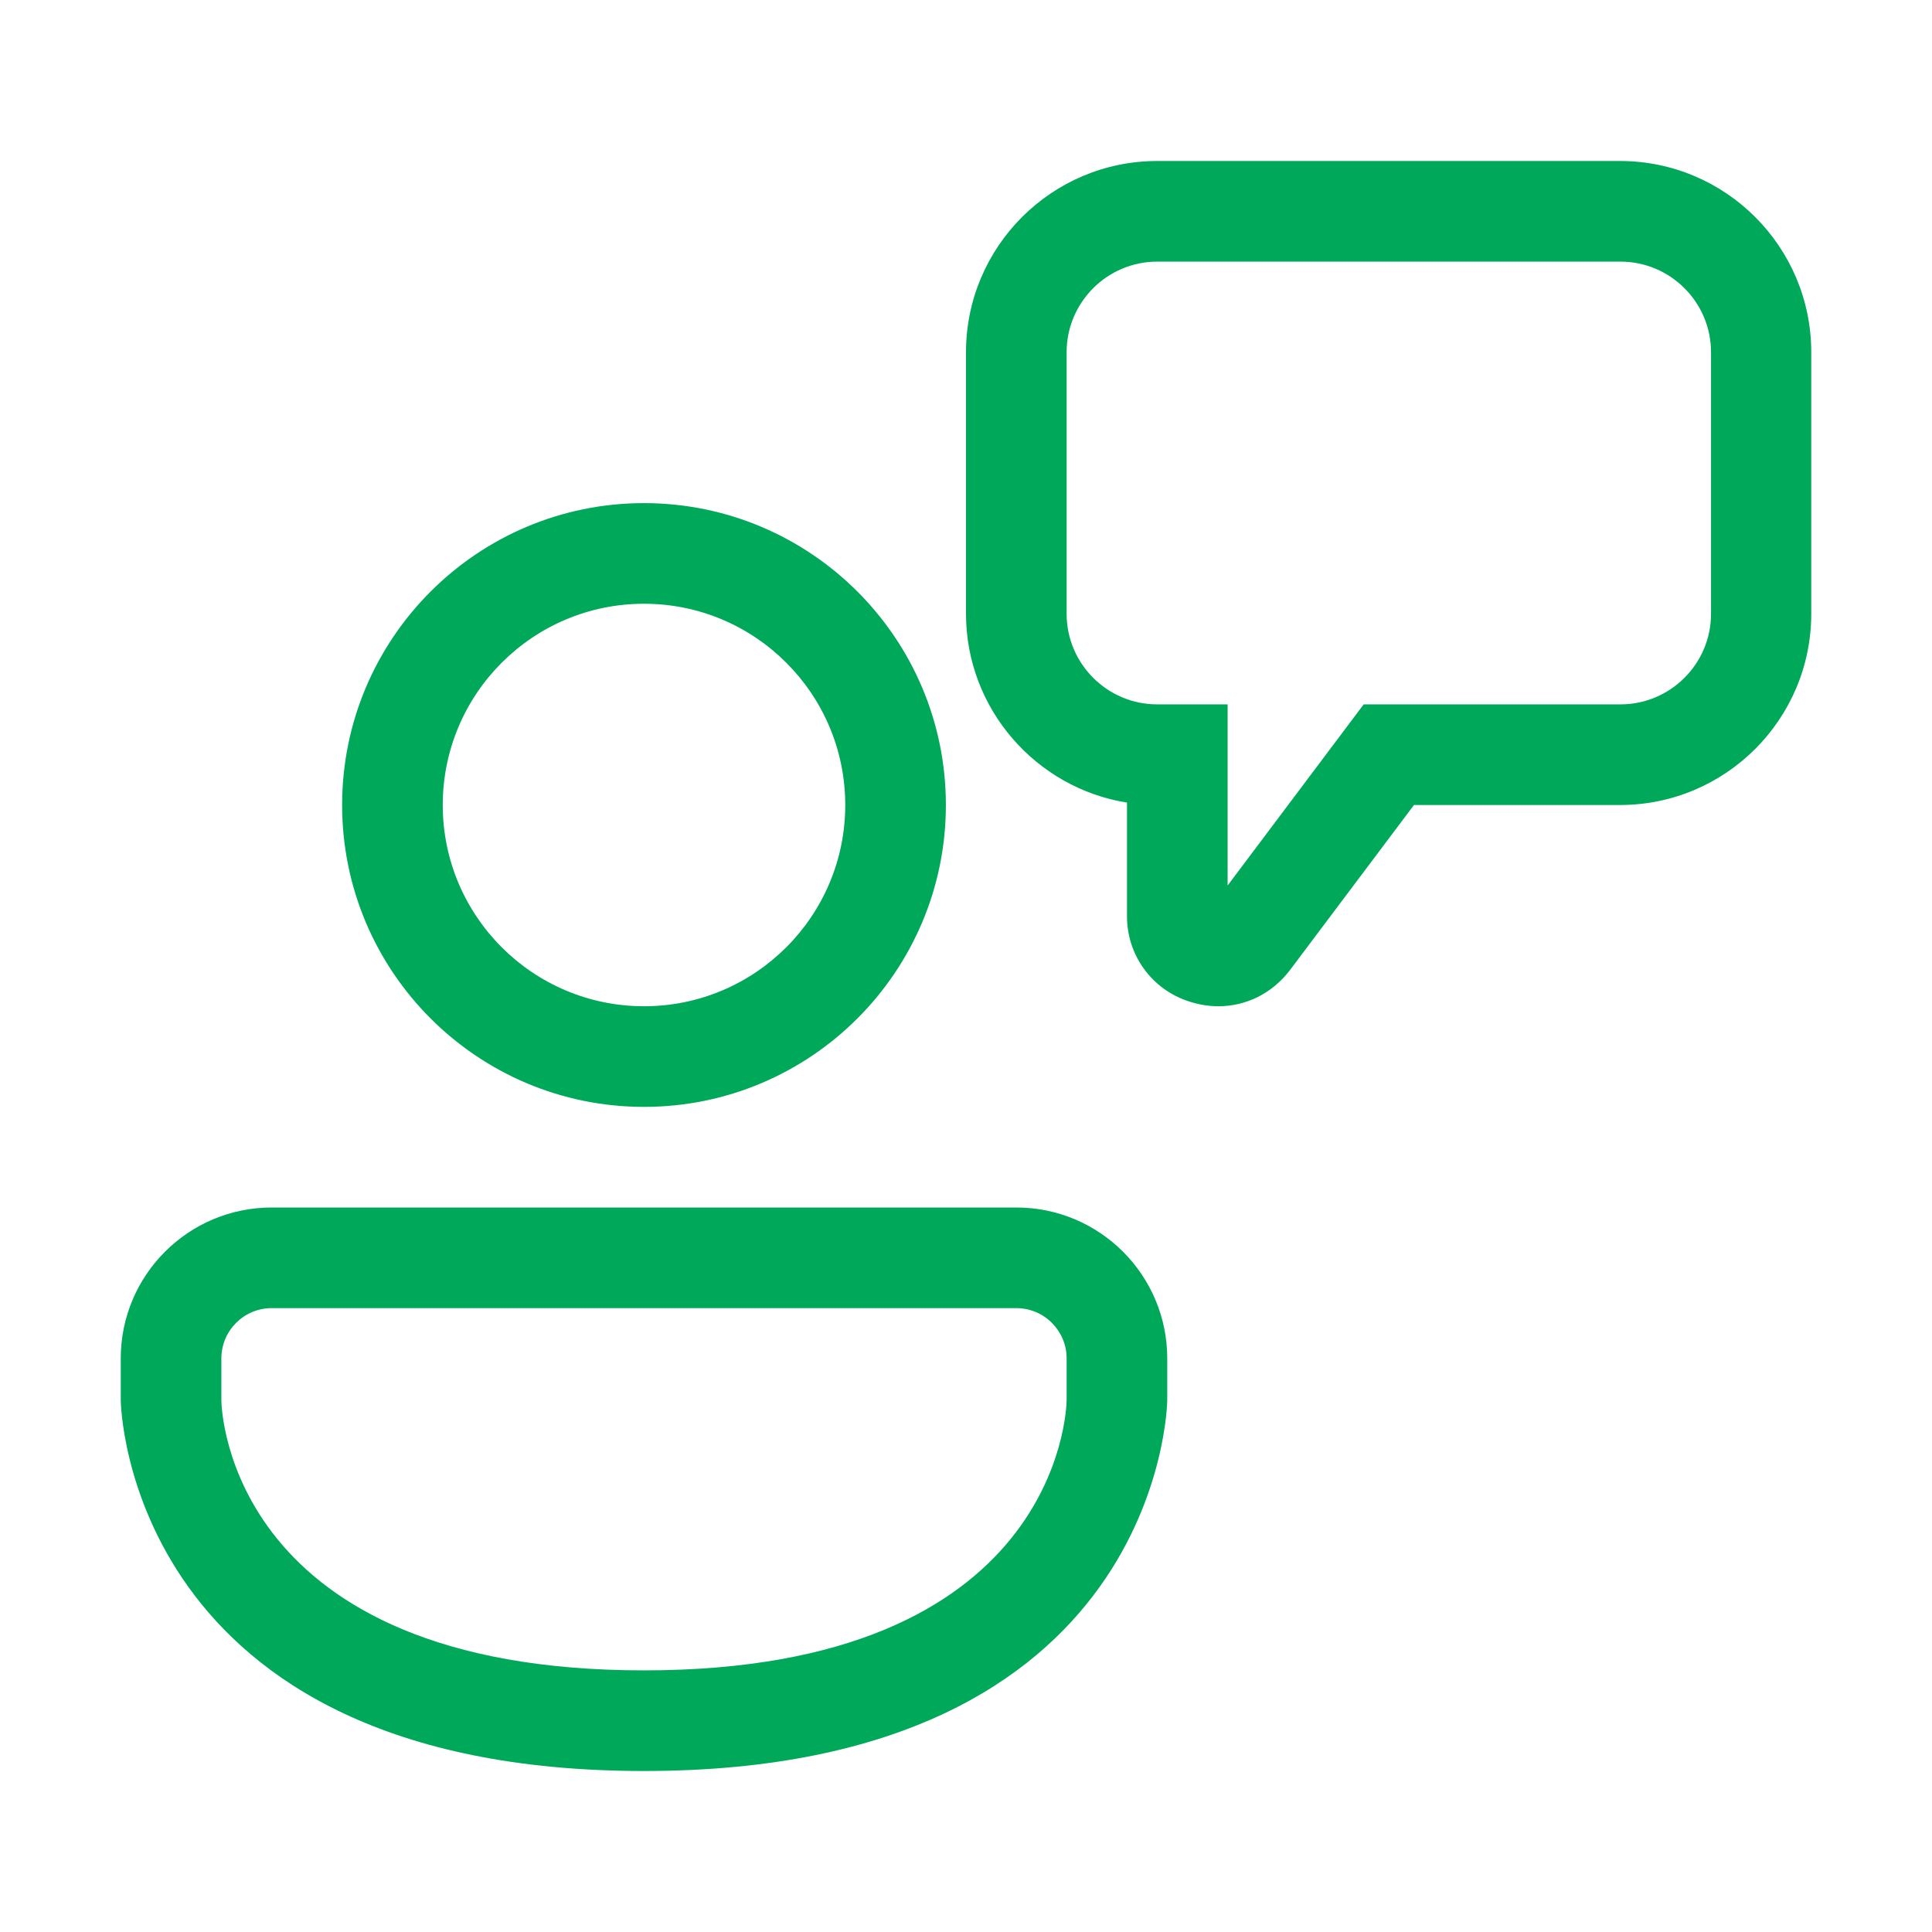 <svg width="24" height="24" viewBox="0 0 24 24" fill="none" xmlns="http://www.w3.org/2000/svg">
<path d="M15.135 12.5C15.015 12.5 14.89 12.48 14.77 12.44C14.545 12.368 14.348 12.226 14.21 12.034C14.071 11.843 13.998 11.611 14 11.375V9.97C12.87 9.79 12 8.805 12 7.625V4.375C12 3.065 13.065 2 14.375 2H20.125C21.435 2 22.5 3.065 22.5 4.375V7.625C22.5 8.935 21.435 10 20.125 10H17.565L16.025 12.05C15.805 12.34 15.48 12.5 15.135 12.5ZM14.375 3.25C13.755 3.25 13.25 3.755 13.25 4.375V7.625C13.25 8.245 13.755 8.75 14.375 8.75H15.25V11L16.94 8.75H20.13C20.75 8.75 21.255 8.245 21.255 7.625V4.375C21.255 3.755 20.75 3.25 20.13 3.25H14.375ZM8 13.75C5.93 13.75 4.25 12.07 4.25 10C4.25 7.93 5.93 6.25 8 6.25C10.07 6.25 11.75 7.93 11.75 10C11.75 12.07 10.07 13.75 8 13.75ZM8 7.5C6.62 7.5 5.5 8.62 5.5 10C5.5 11.38 6.62 12.5 8 12.5C9.38 12.5 10.5 11.38 10.5 10C10.5 8.62 9.38 7.5 8 7.5ZM1.5 17.395C1.5 17.44 1.575 22 8 22C14.425 22 14.5 17.44 14.5 17.395V16.875C14.5 15.84 13.66 15 12.625 15H3.375C2.34 15 1.5 15.84 1.5 16.875V17.395ZM2.75 16.875C2.75 16.53 3.03 16.25 3.375 16.25H12.625C12.97 16.25 13.25 16.53 13.25 16.875V17.39C13.25 17.525 13.14 20.75 8 20.75C2.86 20.75 2.75 17.525 2.75 17.395V16.875Z" fill="#00A859"/>
</svg>
